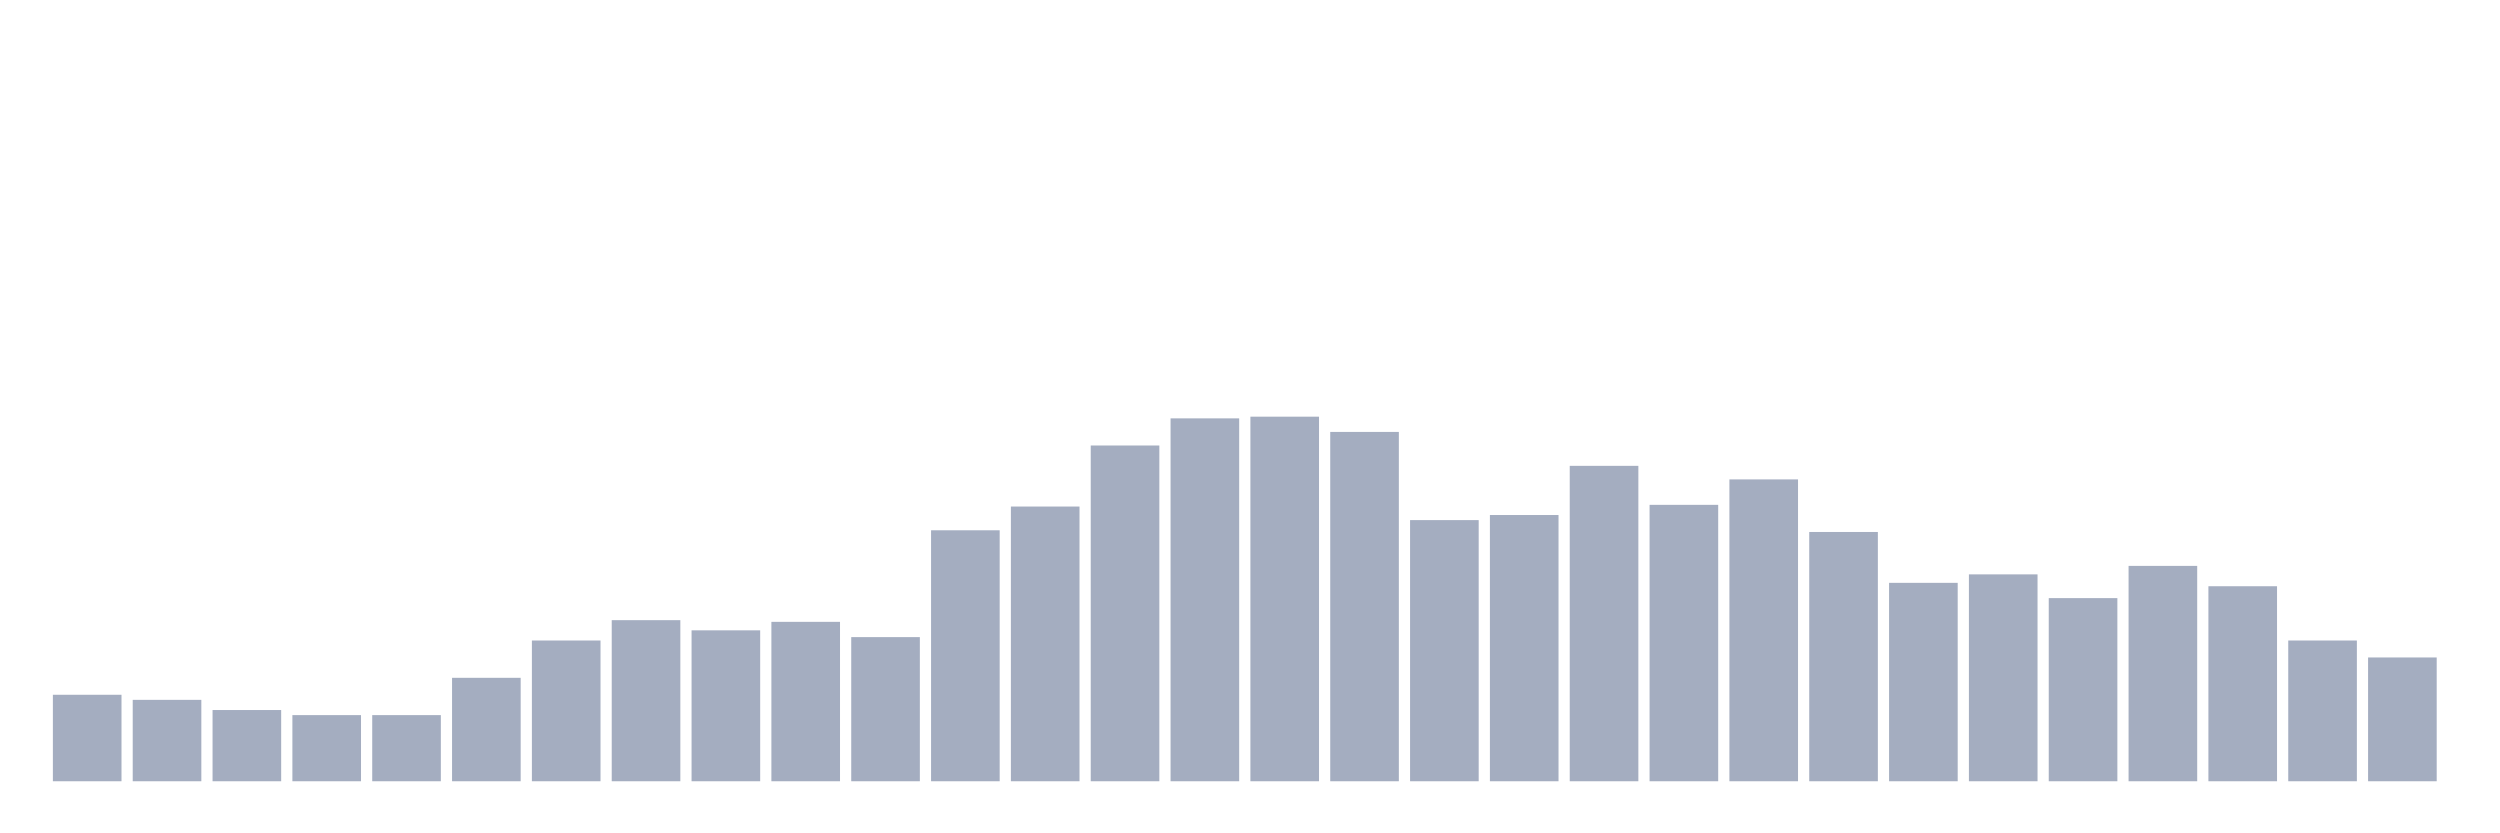 <svg xmlns="http://www.w3.org/2000/svg" viewBox="0 0 480 160"><g transform="translate(10,10)"><rect class="bar" x="0.153" width="13.175" y="123.395" height="16.605" fill="rgb(164,173,192)"></rect><rect class="bar" x="15.482" width="13.175" y="124.372" height="15.628" fill="rgb(164,173,192)"></rect><rect class="bar" x="30.81" width="13.175" y="126.326" height="13.674" fill="rgb(164,173,192)"></rect><rect class="bar" x="46.138" width="13.175" y="127.302" height="12.698" fill="rgb(164,173,192)"></rect><rect class="bar" x="61.466" width="13.175" y="127.302" height="12.698" fill="rgb(164,173,192)"></rect><rect class="bar" x="76.794" width="13.175" y="120.14" height="19.86" fill="rgb(164,173,192)"></rect><rect class="bar" x="92.123" width="13.175" y="112.977" height="27.023" fill="rgb(164,173,192)"></rect><rect class="bar" x="107.451" width="13.175" y="109.07" height="30.93" fill="rgb(164,173,192)"></rect><rect class="bar" x="122.779" width="13.175" y="111.023" height="28.977" fill="rgb(164,173,192)"></rect><rect class="bar" x="138.107" width="13.175" y="109.395" height="30.605" fill="rgb(164,173,192)"></rect><rect class="bar" x="153.436" width="13.175" y="112.326" height="27.674" fill="rgb(164,173,192)"></rect><rect class="bar" x="168.764" width="13.175" y="91.814" height="48.186" fill="rgb(164,173,192)"></rect><rect class="bar" x="184.092" width="13.175" y="87.256" height="52.744" fill="rgb(164,173,192)"></rect><rect class="bar" x="199.42" width="13.175" y="75.535" height="64.465" fill="rgb(164,173,192)"></rect><rect class="bar" x="214.748" width="13.175" y="70.326" height="69.674" fill="rgb(164,173,192)"></rect><rect class="bar" x="230.077" width="13.175" y="70" height="70" fill="rgb(164,173,192)"></rect><rect class="bar" x="245.405" width="13.175" y="72.93" height="67.07" fill="rgb(164,173,192)"></rect><rect class="bar" x="260.733" width="13.175" y="89.86" height="50.14" fill="rgb(164,173,192)"></rect><rect class="bar" x="276.061" width="13.175" y="88.884" height="51.116" fill="rgb(164,173,192)"></rect><rect class="bar" x="291.39" width="13.175" y="79.442" height="60.558" fill="rgb(164,173,192)"></rect><rect class="bar" x="306.718" width="13.175" y="86.93" height="53.07" fill="rgb(164,173,192)"></rect><rect class="bar" x="322.046" width="13.175" y="82.047" height="57.953" fill="rgb(164,173,192)"></rect><rect class="bar" x="337.374" width="13.175" y="92.14" height="47.86" fill="rgb(164,173,192)"></rect><rect class="bar" x="352.702" width="13.175" y="101.907" height="38.093" fill="rgb(164,173,192)"></rect><rect class="bar" x="368.031" width="13.175" y="100.279" height="39.721" fill="rgb(164,173,192)"></rect><rect class="bar" x="383.359" width="13.175" y="104.837" height="35.163" fill="rgb(164,173,192)"></rect><rect class="bar" x="398.687" width="13.175" y="98.651" height="41.349" fill="rgb(164,173,192)"></rect><rect class="bar" x="414.015" width="13.175" y="102.558" height="37.442" fill="rgb(164,173,192)"></rect><rect class="bar" x="429.344" width="13.175" y="112.977" height="27.023" fill="rgb(164,173,192)"></rect><rect class="bar" x="444.672" width="13.175" y="116.233" height="23.767" fill="rgb(164,173,192)"></rect></g></svg>